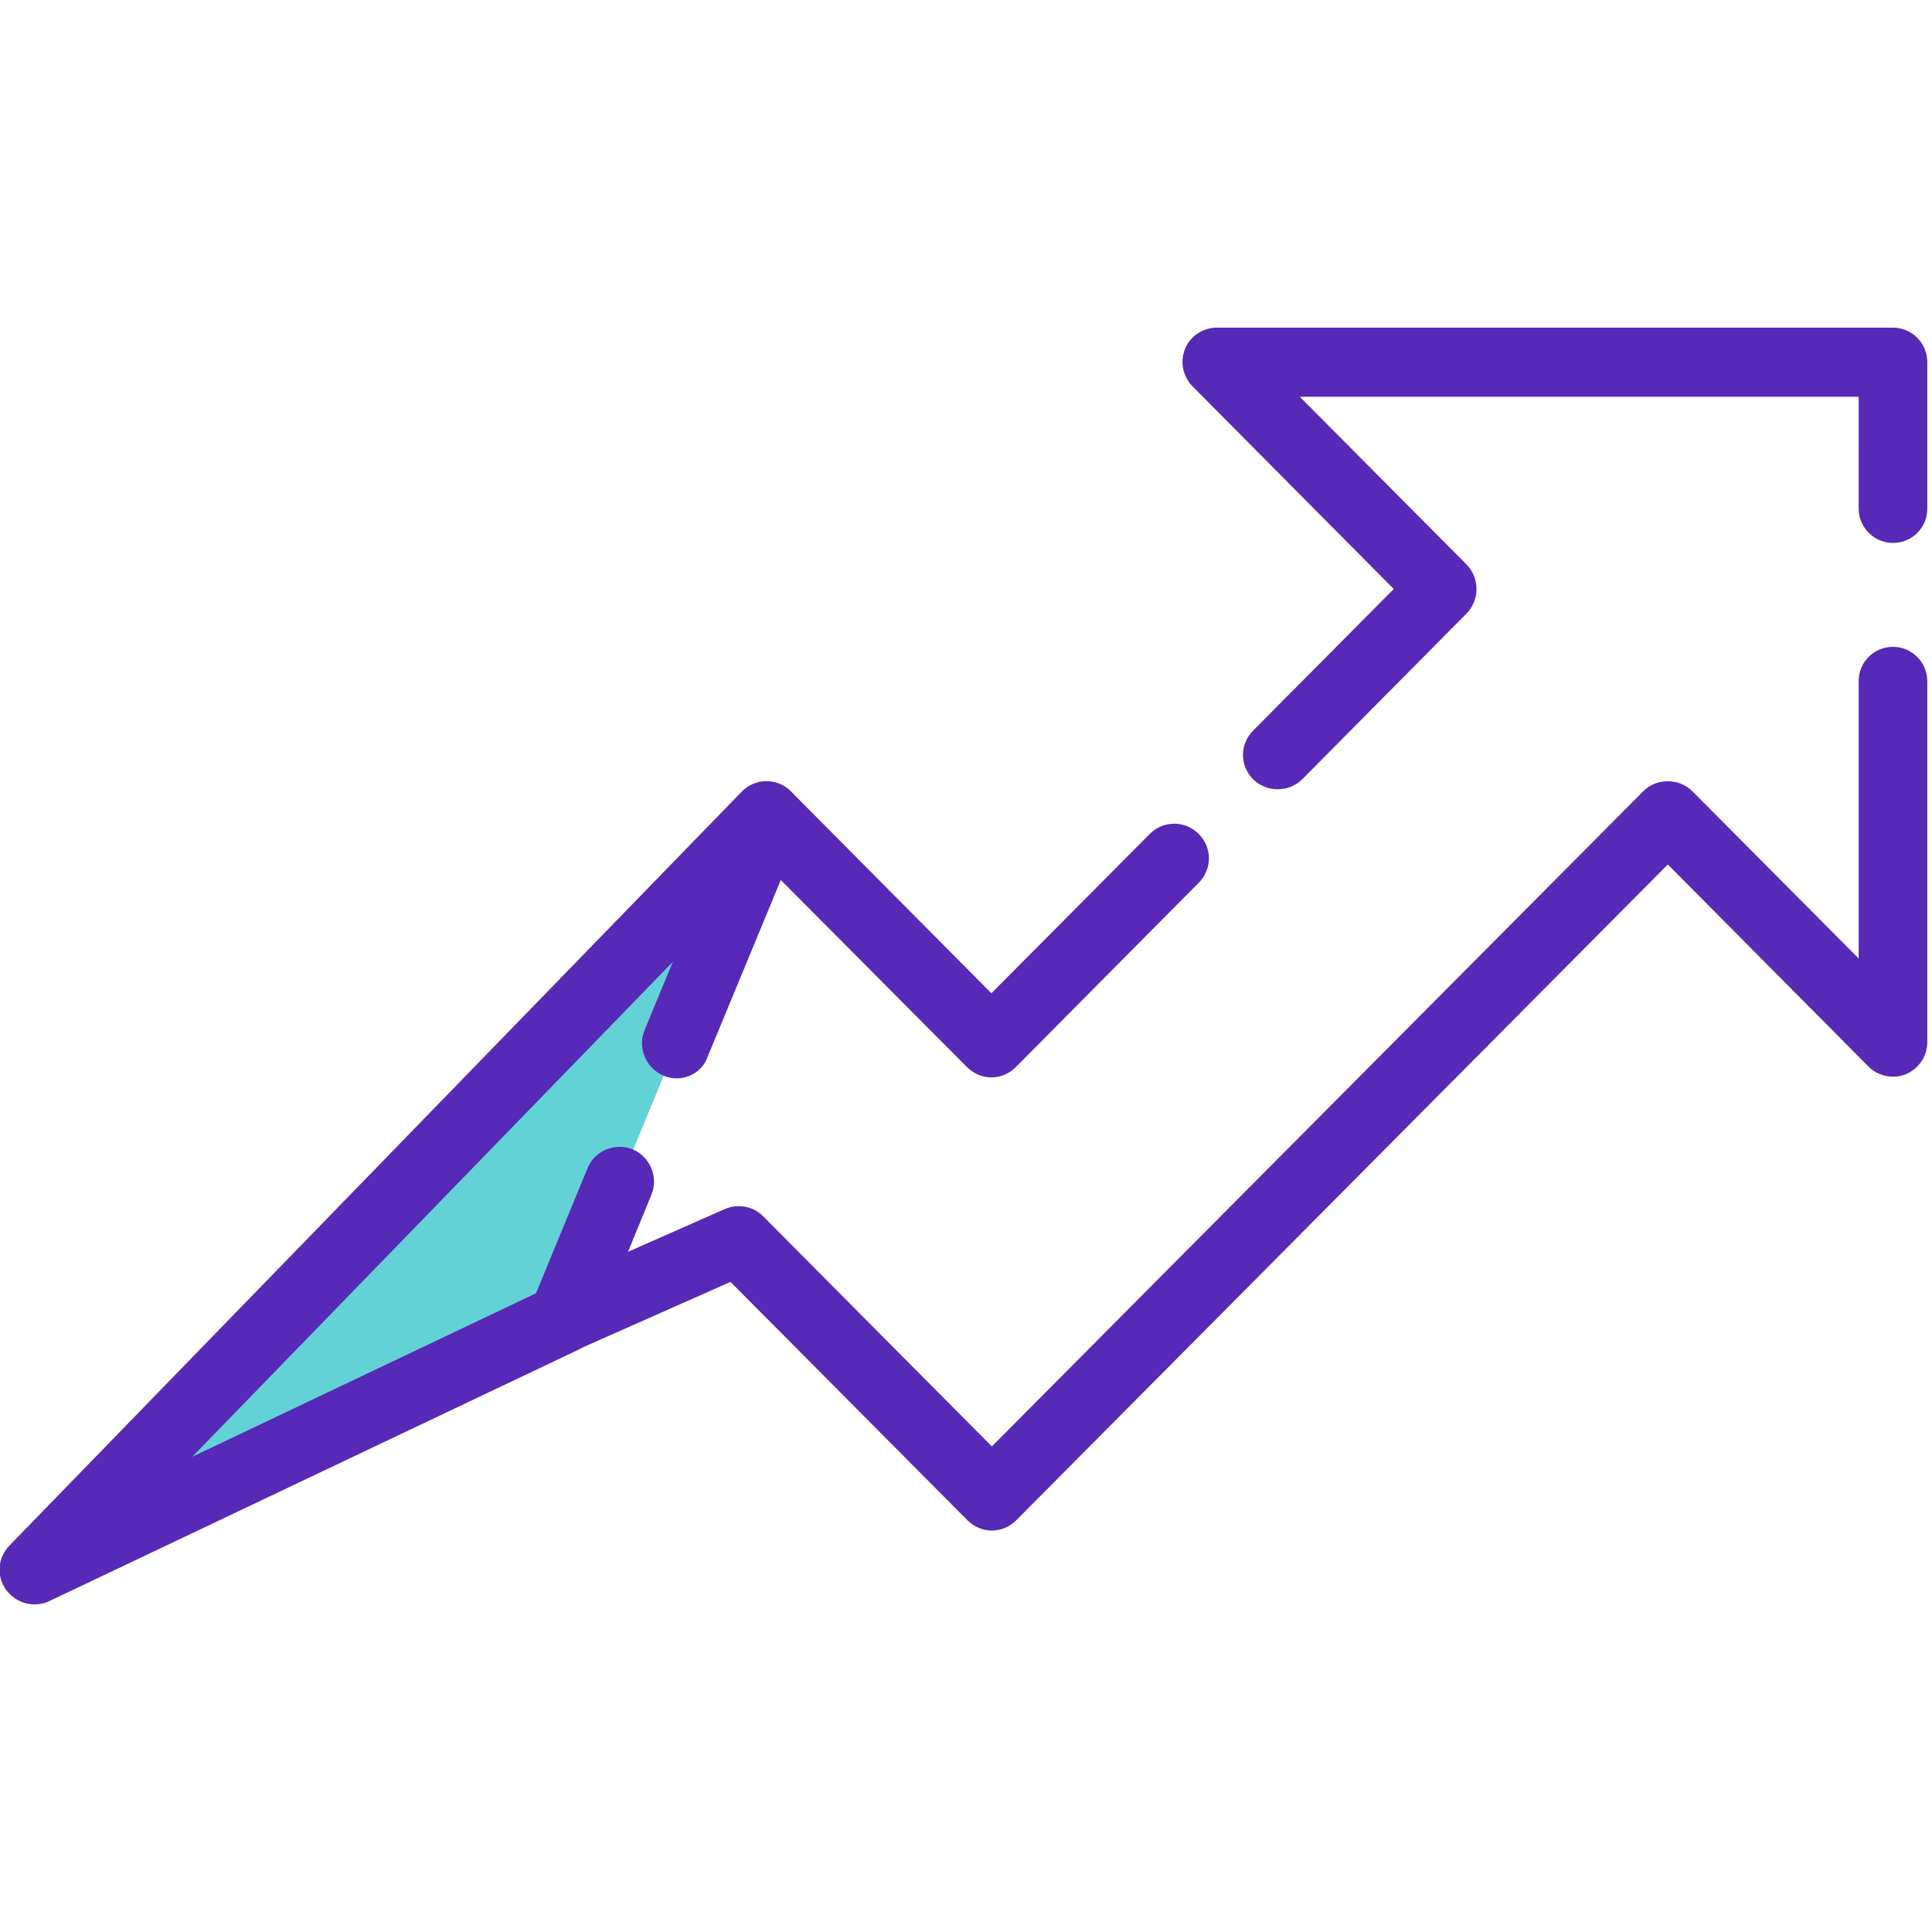 <?xml version="1.0" encoding="utf-8"?>
<!-- Generator: Adobe Illustrator 23.0.3, SVG Export Plug-In . SVG Version: 6.00 Build 0)  -->
<svg version="1.1" id="Layer_1" xmlns="http://www.w3.org/2000/svg" xmlns:xlink="http://www.w3.org/1999/xlink" x="0px" y="0px"
	 viewBox="0 0 411 411" style="enable-background:new 0 0 411 411;" xml:space="preserve">
<style type="text/css">
	.st0{fill:#63D2D6;}
	.st1{display:none;fill:#FFFFFF;}
	.st2{fill:#5629B6;}
</style>
<g id="Page-1">
	<g id="Artboard">
		<g id="profit" transform="translate(0, 69)">
			<polygon id="Shape" class="st0" points="163.4,104 8,264 120.2,210.7 164,104.6 			"/>
			<polygon class="st1" points="259.2,8 307.1,56.2 211.3,152.6 163.9,105 120,211.3 157.3,194.8 211.3,249 355.1,104.4 403,152.6 
				403,8 			"/>
			<g id="Group">
				<path class="st2" d="M7.3,272.3c-2.3,0-4.5-1.1-6-3.1c-2.1-2.9-1.8-6.8,0.7-9.4L157.8,99.4c2.8-2.9,7.5-3,10.4-0.1
					c2.9,2.8,3,7.5,0.1,10.4L40.9,240.9l75.7-36c3.6-1.8,8-0.2,9.8,3.5c1.7,3.7,0.2,8-3.5,9.8L10.5,271.6
					C9.5,272.1,8.4,272.3,7.3,272.3z"/>
				<path class="st2" d="M143.9,160.4c-0.9,0-1.9-0.2-2.8-0.6c-3.7-1.6-5.5-5.9-4-9.6l19.8-47.9c0.9-2.3,2.9-3.9,5.3-4.4
					c2.4-0.5,4.9,0.3,6.6,2l42.1,42.4l33.7-33.9c2.9-2.9,7.5-2.9,10.4,0c2.9,2.9,2.9,7.5,0,10.4l-38.9,39.2
					c-1.4,1.4-3.2,2.2-5.2,2.2c-1.9,0-3.8-0.8-5.2-2.2l-39.6-39.8l-15.6,37.7C149.5,158.7,146.8,160.4,143.9,160.4z"/>
				<path class="st2" d="M271.8,98.9c-1.9,0-3.7-0.7-5.2-2.1c-2.9-2.9-2.9-7.5,0-10.4l29.9-30.1l-42.8-43.1c-2.1-2.1-2.7-5.3-1.6-8
					c1.1-2.7,3.8-4.5,6.8-4.5h143.8c4,0,7.3,3.3,7.3,7.3v31.2c0,4.1-3.3,7.3-7.3,7.3s-7.3-3.3-7.3-7.3V15.4H276.5L312,51.1
					c2.8,2.9,2.8,7.5,0,10.4l-35,35.3C275.6,98.2,273.7,98.9,271.8,98.9z"/>
				<path class="st2" d="M211,256.6c-1.9,0-3.8-0.8-5.2-2.2l-50.4-50.7l-32.7,14.5c-2.7,1.2-5.9,0.6-8.1-1.5
					c-2.1-2.1-2.8-5.3-1.6-8.1l12-29.1c1.5-3.7,5.8-5.5,9.6-4c3.7,1.6,5.5,5.9,4,9.6l-5,12.2l20.6-9.1c2.8-1.2,6-0.6,8.1,1.5
					l48.7,49L349.6,99.3c2.7-2.8,7.6-2.8,10.4,0l35.4,35.6V75.9c0-4.1,3.3-7.3,7.3-7.3s7.3,3.3,7.3,7.3v76.8c0,3-1.8,5.6-4.5,6.8
					c-2.7,1.1-5.9,0.5-8-1.6l-42.7-43L216.2,254.4C214.8,255.8,212.9,256.6,211,256.6z"/>
			</g>
		</g>
	</g>
</g>
</svg>
